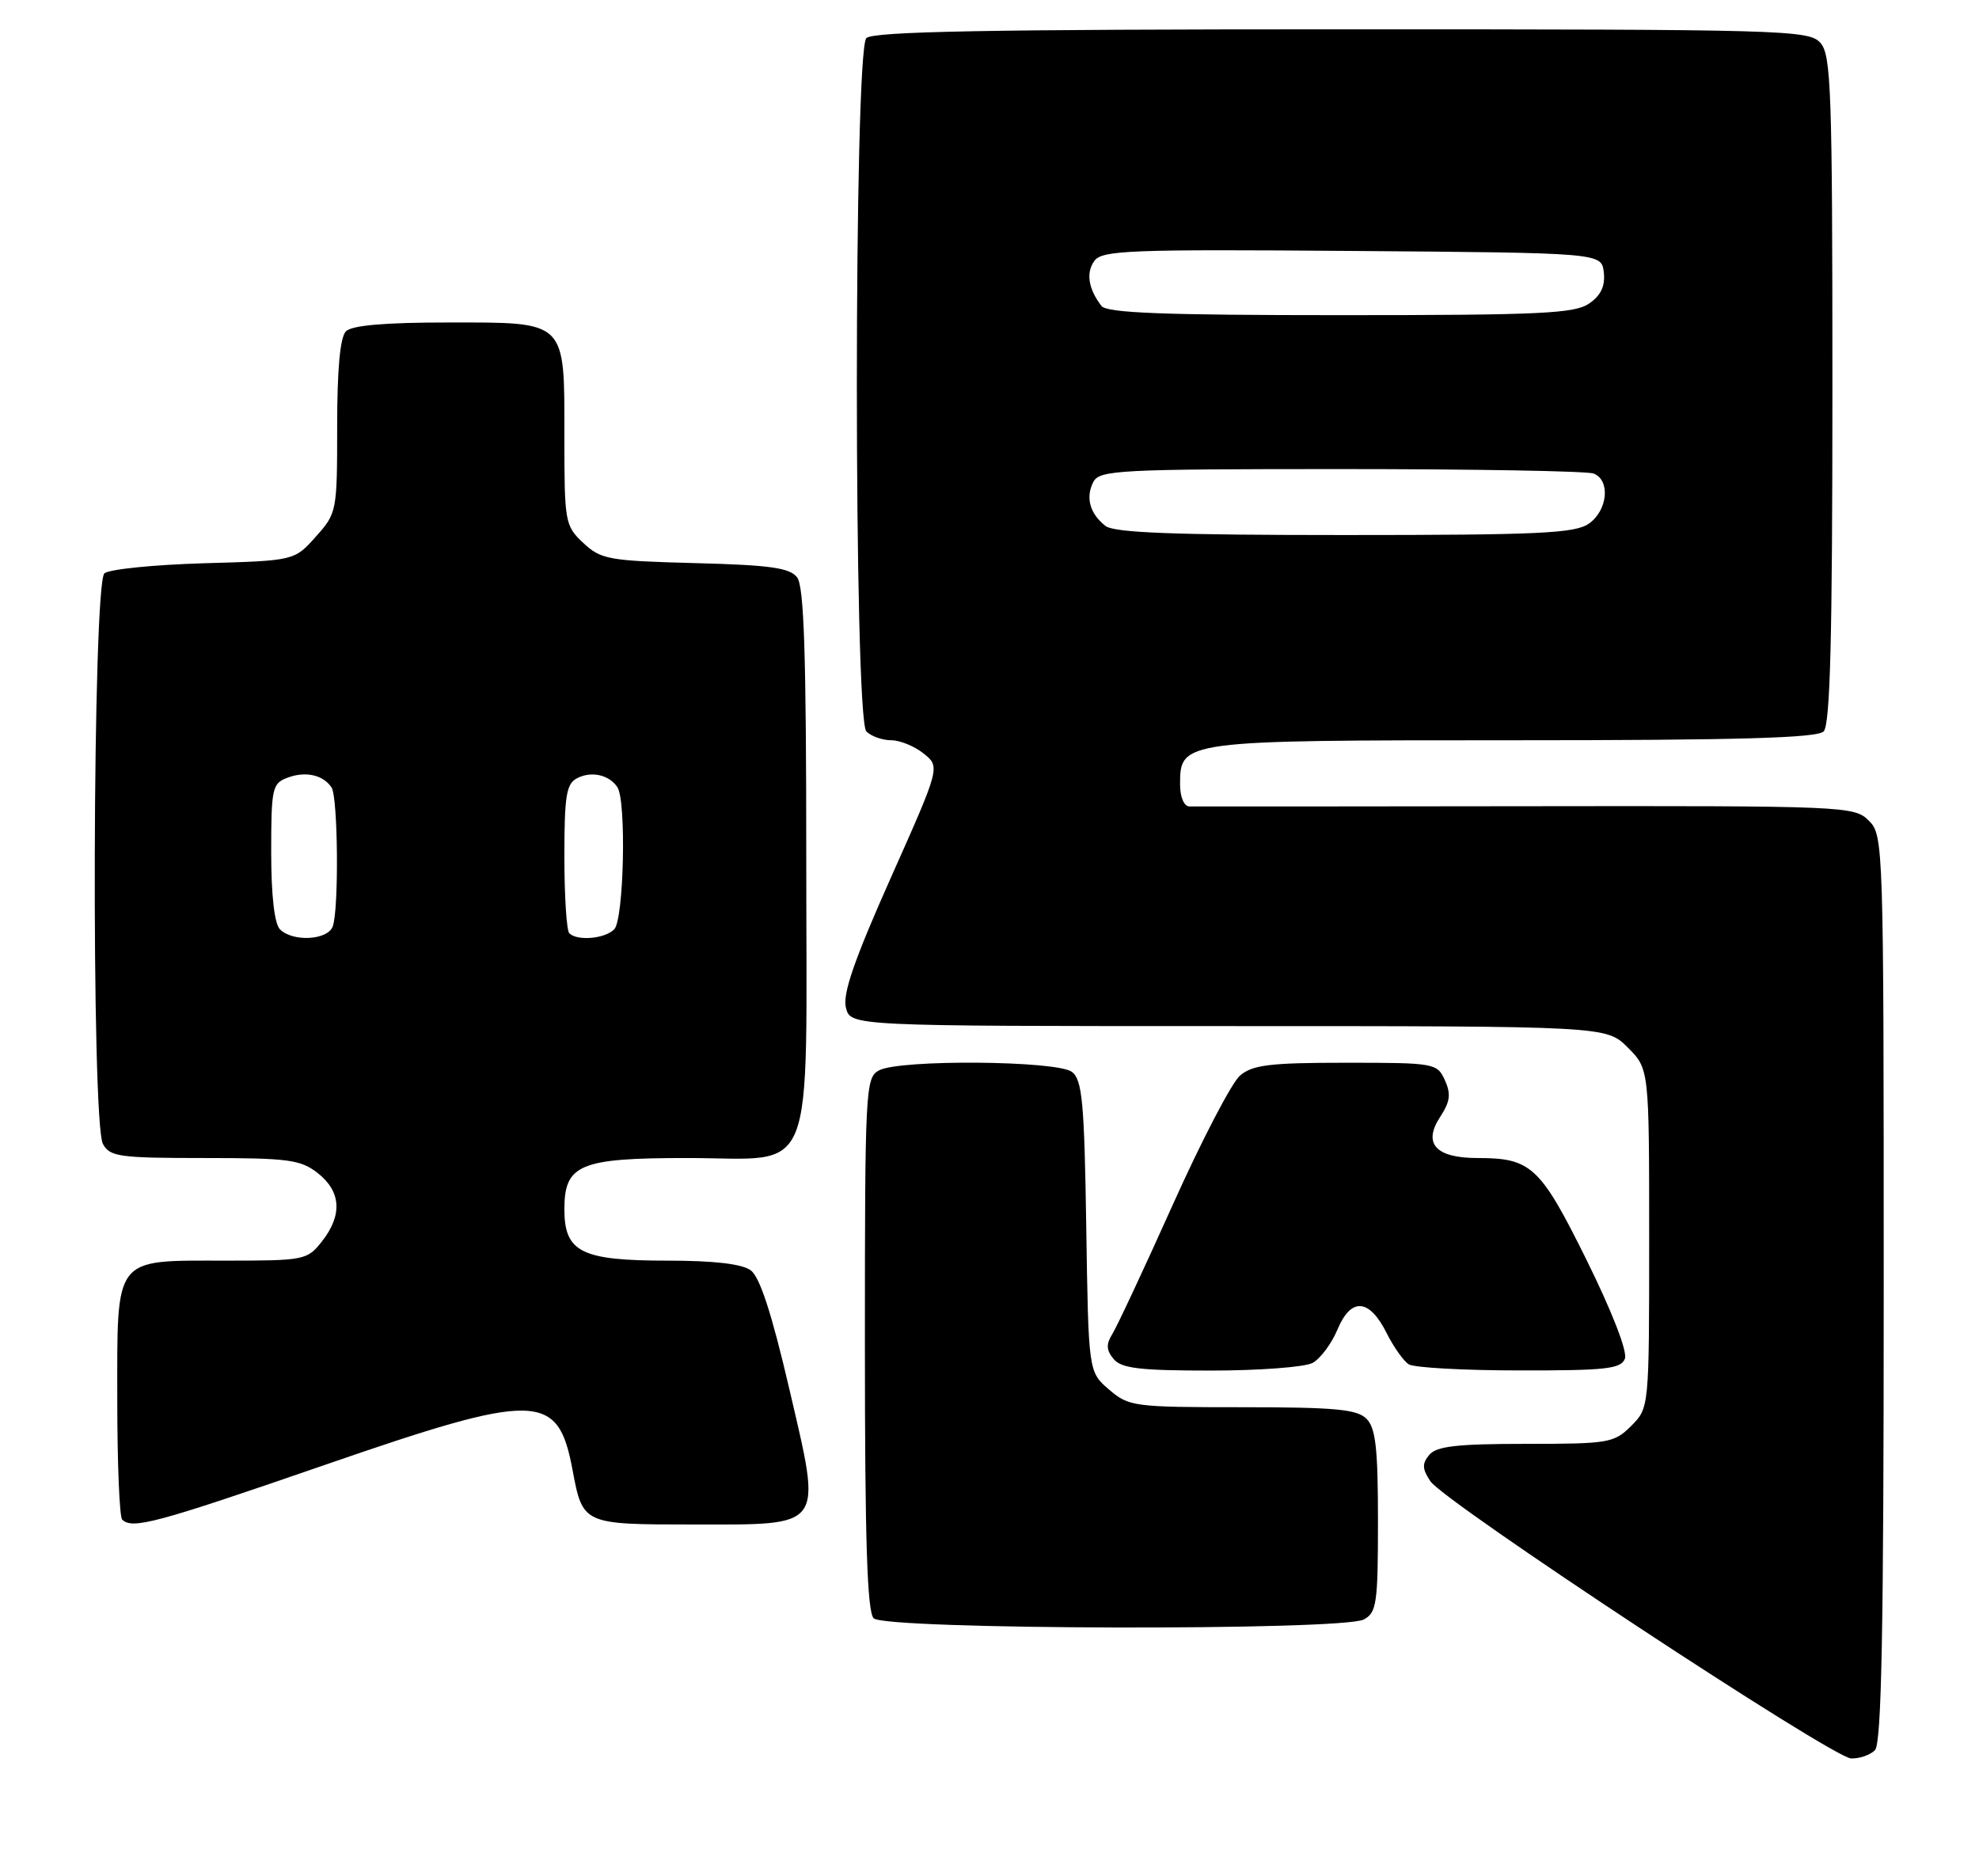 <?xml version="1.0" encoding="UTF-8" standalone="no"?>
<!DOCTYPE svg PUBLIC "-//W3C//DTD SVG 1.1//EN" "http://www.w3.org/Graphics/SVG/1.1/DTD/svg11.dtd" >
<svg xmlns="http://www.w3.org/2000/svg" xmlns:xlink="http://www.w3.org/1999/xlink" version="1.1" viewBox="0 0 270 256">
 <g >
 <path fill="currentColor"
d=" M 255.80 238.80 C 256.71 237.89 257.00 222.53 257.00 175.80 C 257.00 115.05 256.97 113.97 254.97 111.97 C 252.99 109.99 251.86 109.94 208.22 110.00 C 183.62 110.03 162.94 110.05 162.25 110.03 C 161.54 110.01 161.00 108.73 161.00 107.06 C 161.00 101.02 161.12 101.00 206.52 101.00 C 237.14 101.00 247.91 100.69 248.80 99.80 C 249.70 98.90 250.00 87.16 250.00 53.13 C 250.00 12.22 249.83 7.47 248.35 5.83 C 246.77 4.09 243.43 4.00 183.05 4.00 C 134.88 4.00 119.11 4.29 118.20 5.20 C 116.47 6.93 116.47 98.07 118.20 99.80 C 118.86 100.46 120.39 101.00 121.59 101.00 C 122.79 101.00 124.79 101.82 126.03 102.82 C 128.28 104.64 128.28 104.64 121.52 119.80 C 116.54 130.98 114.94 135.62 115.41 137.48 C 116.04 140.00 116.04 140.00 167.60 140.00 C 219.15 140.00 219.15 140.00 222.08 142.92 C 225.00 145.85 225.00 145.85 225.00 168.97 C 225.00 192.09 225.00 192.09 222.55 194.55 C 220.21 196.88 219.49 197.00 208.17 197.00 C 198.79 197.00 195.98 197.32 195.00 198.50 C 194.00 199.70 194.03 200.42 195.15 202.10 C 197.04 204.94 249.97 239.82 252.55 239.92 C 253.68 239.96 255.14 239.46 255.80 238.80 Z  M 186.07 220.96 C 187.82 220.03 188.00 218.77 188.00 207.54 C 188.00 197.60 187.69 194.83 186.43 193.57 C 185.14 192.28 182.13 192.00 169.48 192.00 C 154.68 192.00 154.01 191.91 151.31 189.59 C 148.50 187.18 148.50 187.18 148.20 167.34 C 147.94 150.38 147.65 147.32 146.25 146.25 C 144.22 144.70 122.76 144.52 119.93 146.04 C 118.08 147.03 118.00 148.50 118.00 183.34 C 118.00 210.21 118.31 219.91 119.20 220.80 C 120.77 222.37 183.16 222.52 186.07 220.96 Z  M 44.15 199.93 C 73.31 189.85 76.12 189.90 78.11 200.54 C 79.50 207.98 79.54 208.00 94.47 208.00 C 112.70 208.00 112.16 208.75 107.67 189.43 C 105.29 179.22 103.67 174.23 102.42 173.32 C 101.23 172.44 97.39 172.00 91.03 172.00 C 79.32 172.00 77.00 170.84 77.00 165.00 C 77.00 158.87 79.09 158.00 93.72 158.00 C 111.60 158.00 110.00 162.02 110.00 117.19 C 110.00 89.27 109.70 79.99 108.75 78.77 C 107.74 77.47 105.04 77.09 94.83 76.83 C 83.03 76.52 81.98 76.33 79.58 74.08 C 77.08 71.73 77.00 71.26 77.00 59.65 C 77.00 43.56 77.45 44.00 61.05 44.00 C 52.54 44.00 48.01 44.39 47.20 45.20 C 46.40 46.00 46.00 50.35 46.00 58.18 C 46.00 69.79 45.96 70.02 43.08 73.23 C 40.17 76.50 40.17 76.50 27.83 76.85 C 21.05 77.05 14.94 77.66 14.25 78.22 C 12.63 79.55 12.43 153.06 14.04 156.07 C 14.98 157.82 16.24 158.00 27.90 158.00 C 39.37 158.00 41.01 158.22 43.37 160.07 C 46.54 162.57 46.74 165.79 43.93 169.37 C 41.91 171.93 41.56 172.00 30.76 172.00 C 15.39 172.00 16.00 171.22 16.00 190.99 C 16.00 199.61 16.30 206.97 16.67 207.33 C 18.03 208.70 21.34 207.81 44.15 199.93 Z  M 179.07 185.96 C 180.13 185.39 181.67 183.33 182.48 181.39 C 184.33 176.96 186.83 177.16 189.20 181.92 C 190.14 183.79 191.49 185.69 192.20 186.15 C 192.92 186.60 199.70 186.98 207.28 186.98 C 219.09 187.00 221.15 186.77 221.69 185.38 C 222.06 184.41 219.95 178.98 216.48 171.95 C 210.14 159.14 208.92 158.00 201.58 158.00 C 195.87 158.00 194.09 156.03 196.49 152.38 C 197.85 150.30 197.98 149.26 197.13 147.38 C 196.07 145.06 195.73 145.00 183.63 145.00 C 173.26 145.00 170.89 145.29 169.18 146.75 C 168.05 147.71 163.93 155.63 160.02 164.34 C 156.11 173.05 152.39 181.00 151.76 182.01 C 150.89 183.41 150.93 184.21 151.93 185.42 C 152.99 186.70 155.52 187.00 165.19 187.00 C 171.76 187.00 178.00 186.53 179.07 185.96 Z  M 150.81 71.75 C 148.68 70.07 148.08 67.87 149.17 65.75 C 150.00 64.14 152.65 64.00 182.95 64.00 C 201.04 64.00 216.55 64.27 217.42 64.61 C 219.74 65.50 219.35 69.64 216.78 71.44 C 214.88 72.77 209.99 73.00 183.47 73.00 C 160.11 73.00 151.99 72.69 150.81 71.75 Z  M 150.28 41.75 C 148.48 39.42 148.13 37.20 149.32 35.58 C 150.37 34.15 154.19 34.00 184.50 34.24 C 218.50 34.50 218.50 34.50 218.81 37.15 C 219.02 39.01 218.43 40.29 216.83 41.40 C 214.86 42.78 210.27 43.00 182.90 43.00 C 158.76 43.00 151.02 42.70 150.28 41.75 Z  M 38.20 126.80 C 37.44 126.04 37.00 122.19 37.00 116.27 C 37.00 107.50 37.14 106.88 39.25 106.10 C 41.69 105.19 44.07 105.72 45.23 107.43 C 46.12 108.72 46.25 124.19 45.39 126.42 C 44.68 128.29 39.94 128.54 38.20 126.80 Z  M 77.67 127.33 C 77.30 126.97 77.00 122.26 77.00 116.87 C 77.00 108.55 77.26 106.93 78.75 106.17 C 80.69 105.17 83.11 105.71 84.23 107.40 C 85.48 109.27 85.12 125.48 83.80 126.80 C 82.51 128.09 78.75 128.42 77.67 127.33 Z "/>
</g>
</svg>